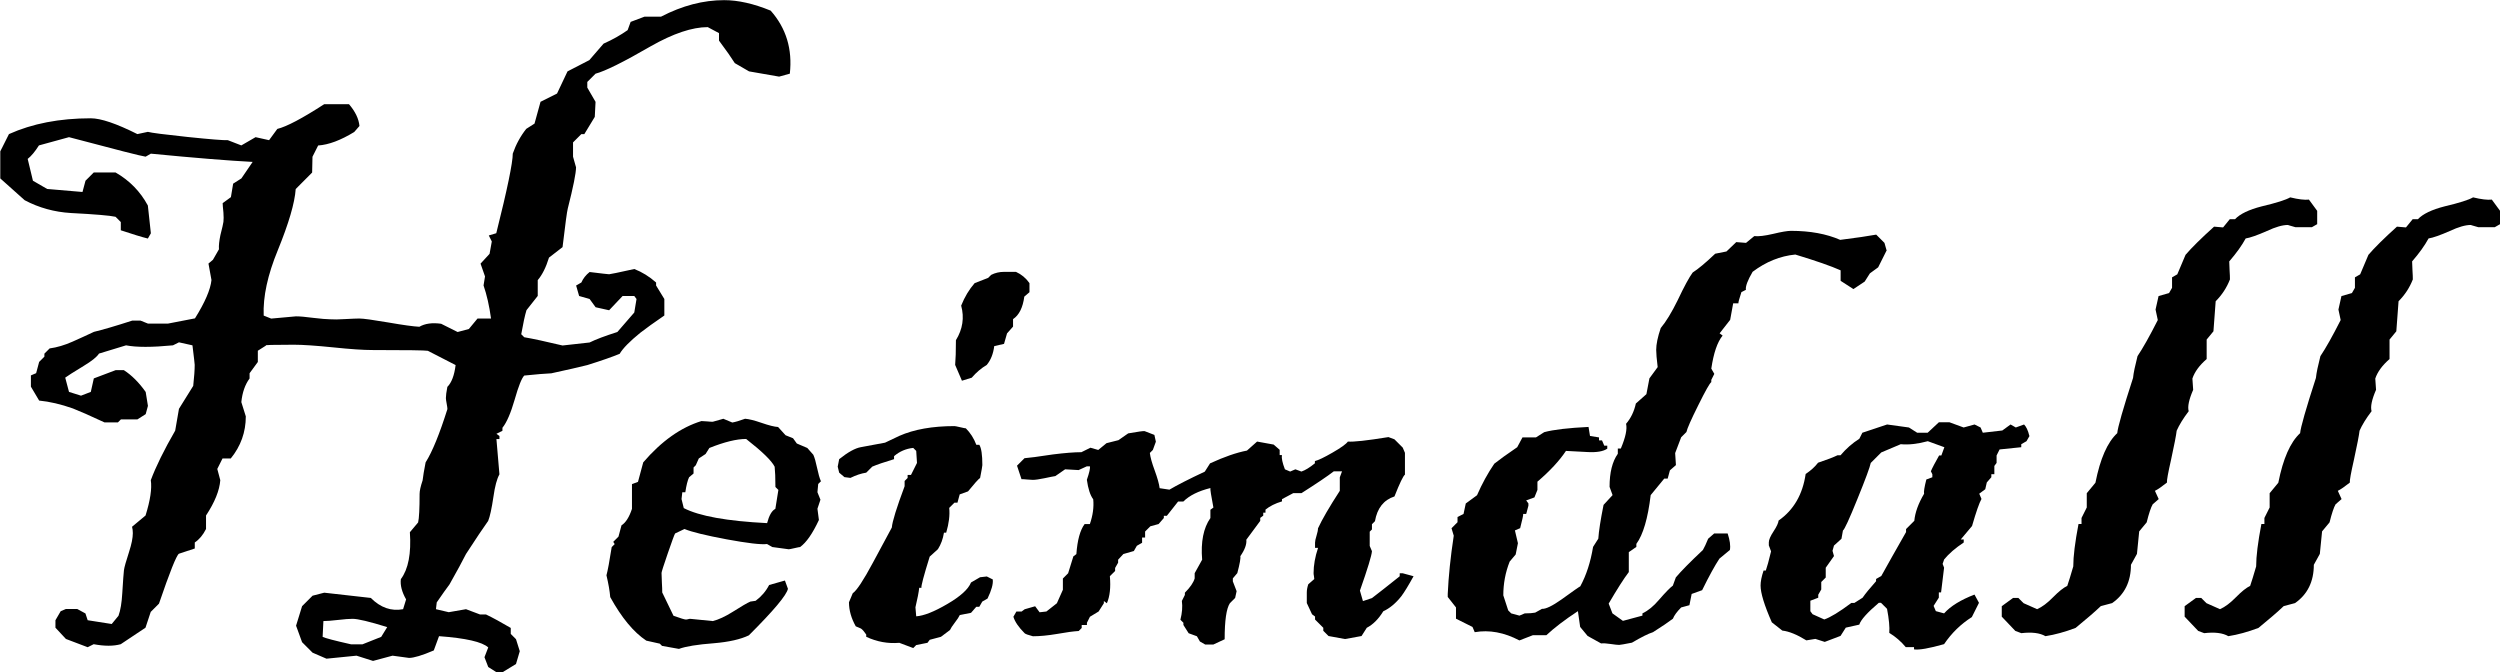 <?xml version="1.0" encoding="UTF-8"?>
<svg id="uuid-0cee1bdd-ffb7-4c20-acfc-b53ac847f481" data-name="Calque 2" xmlns="http://www.w3.org/2000/svg" viewBox="0 0 357.61 96.14">
  <g id="uuid-288d299b-707f-46e2-9eed-a891316004a7" data-name="Calque 1">
    <g>
      <path d="m113.01,10.53l-1.56.43-4.3-.75-2.04-1.18c-.47-.75-1.22-1.83-2.26-3.22v-1.07l-1.61-.86c-2.22,0-4.94.91-8.16,2.74-3.9,2.26-6.53,3.56-7.89,3.92l-1.18,1.18v.81l1.18,2.04-.11,2.15-1.5,2.47h-.43l-1.18,1.18v2.04c.29,1.04.43,1.54.43,1.5,0,.86-.4,2.83-1.18,5.91-.11.39-.36,2.24-.75,5.53l-1.94,1.5c-.43,1.4-.97,2.47-1.61,3.22v2.26l-1.61,2.04c-.22.72-.47,1.86-.75,3.44l.43.43c1.25.21,3.08.61,5.48,1.18l3.87-.43c.86-.43,2.18-.93,3.97-1.5l2.42-2.79.32-1.93-.32-.43h-1.67l-1.93,2.04-1.93-.43-.86-1.18-1.5-.43-.43-1.5.75-.43c.25-.57.64-1.07,1.18-1.5,1.72.21,2.65.32,2.79.32s1.34-.25,3.6-.75c1.11.43,2.15,1.07,3.12,1.93v.43l1.18,1.93v2.36c-1.47,1-2.61,1.83-3.44,2.47-1.5,1.22-2.49,2.22-2.95,3.01-1.04.43-2.58.97-4.62,1.61-1.15.29-2.86.68-5.16,1.18-.86.04-2.15.14-3.87.32-.36.36-.82,1.5-1.37,3.44-.56,1.93-1.14,3.28-1.75,4.03v.43l-.86.43.43.32v.43h-.43l.43,5.05c-.36.64-.65,1.72-.86,3.22-.25,1.68-.5,2.83-.75,3.44-.72,1-1.77,2.58-3.17,4.73-.5,1-1.29,2.45-2.36,4.35-.43.57-1.04,1.43-1.83,2.58l-.11.97,1.83.43,2.47-.43,1.99.75h.86c1.04.5,2.22,1.15,3.55,1.93v.86l.75.75.54,1.72-.54,1.83-1.93,1.18h-.86l-1.18-.75-.54-1.4.54-1.4c-.86-.79-3.21-1.33-7.04-1.61l-.75,2.04c-1.68.72-2.86,1.07-3.54,1.07-.07,0-.86-.11-2.36-.32l-2.79.75-2.36-.75-4.3.43-1.99-.86-1.5-1.5-.86-2.36.86-2.79,1.5-1.5,1.67-.43,6.66.75c1.4,1.4,2.94,1.93,4.62,1.61l.43-1.4c-.61-1.07-.86-2.04-.75-2.9,1.07-1.43,1.5-3.67,1.29-6.71l1.18-1.4c.14-.61.21-1.97.21-4.08,0-.43.14-1.07.43-1.93.07-.61.21-1.47.43-2.58.97-1.54,2-4.08,3.12-7.63,0-.14-.04-.4-.11-.78-.07-.38-.11-.64-.11-.78,0-.36.07-.89.21-1.61.61-.61,1-1.65,1.18-3.12l-3.97-2.04c-.36-.07-3.01-.11-7.95-.11-1.25,0-3.11-.12-5.58-.38-2.47-.25-4.35-.38-5.64-.38-2.97,0-4.3.04-3.97.11l-1.18.75v1.61l-1.18,1.61v.75c-.64.86-1.04,1.99-1.18,3.38l.64,2.04c0,2.26-.72,4.26-2.15,6.02h-1.18l-.75,1.5.43,1.61c-.11,1.47-.79,3.15-2.04,5.05v1.93c-.43.86-.97,1.5-1.61,1.93v.86l-2.27.75c-.36.25-1.31,2.63-2.85,7.14l-1.18,1.18-.75,2.26-3.54,2.36c-1.04.29-2.33.29-3.87,0l-.86.43-3.11-1.18-1.5-1.61v-1.07l.75-1.29.75-.32h1.61l1.18.64.32.97,3.44.54.97-1.18c.29-.79.46-1.86.54-3.22.11-1.79.19-2.89.24-3.3.05-.41.3-1.28.73-2.61.36-1.11.54-2,.54-2.69,0-.32-.04-.63-.11-.91l1.93-1.61c.68-2.18.93-3.87.75-5.05.72-1.93,1.88-4.3,3.49-7.09l.54-3.12,2.04-3.28c.14-1.29.21-2.29.21-3.01,0-.14-.11-1.07-.32-2.79l-1.93-.43-.86.43c-3.01.29-5.25.29-6.71,0l-3.87,1.18c-.29.47-1.02,1.06-2.2,1.77-1.47.9-2.35,1.45-2.63,1.67l.54,2.04,1.72.54,1.4-.54.43-1.93,3.12-1.18h1.18c1.11.72,2.15,1.75,3.12,3.12l.32,1.99-.32,1.18-1.18.75h-2.36l-.43.43h-1.93c-2.08-.97-3.58-1.63-4.51-1.99-1.72-.61-3.33-.98-4.83-1.13l-1.18-1.99v-1.61l.75-.32.43-1.61.75-.75v-.43l.75-.75c1.04-.14,2.13-.46,3.28-.97,1.04-.46,2.06-.93,3.06-1.4,1.22-.29,3.04-.82,5.48-1.61h1.18l1.07.43h2.85c.07,0,1.36-.25,3.87-.75,1.43-2.29,2.22-4.12,2.36-5.48l-.43-2.36.64-.54.86-1.5c-.04-.54.04-1.22.21-2.04.25-.97.39-1.59.43-1.88.04-.32.04-.77,0-1.34-.07-.68-.11-1.13-.11-1.34l1.18-.86.32-1.93,1.18-.75,1.61-2.36c-3.44-.18-8.29-.57-14.56-1.18l-.75.43c-.57-.07-4.23-1-10.96-2.79l-4.3,1.18c-.57.9-1.11,1.54-1.61,1.93l.75,3.12,2.04,1.18,5.05.43.43-1.61,1.18-1.18h3.12c2,1.15,3.54,2.72,4.62,4.73l.43,3.97-.43.75c-.86-.21-2.15-.61-3.87-1.18v-1.18l-.75-.75c-.79-.18-2.92-.36-6.39-.54-2.36-.14-4.57-.75-6.61-1.83l-3.49-3.12v-3.87l1.24-2.47c3.33-1.5,7.23-2.26,11.71-2.26,1.43,0,3.65.75,6.66,2.26l1.5-.32c.5.14,2.39.38,5.67.73,3.28.34,5.2.49,5.77.46l1.93.75,2.04-1.18,1.93.43,1.18-1.61c1.32-.32,3.56-1.5,6.71-3.54h3.54c.89,1.04,1.4,2.08,1.5,3.12l-.75.86c-1.93,1.18-3.65,1.83-5.16,1.93l-.81,1.61-.05,2.26-2.35,2.36c-.14,2.01-1,4.92-2.56,8.75-1.46,3.54-2.13,6.66-2.02,9.35l1.07.43,3.54-.32c.57,0,1.38.07,2.42.21,1.18.14,2,.21,2.47.21.5.04,1.23.03,2.17-.03.95-.05,1.62-.08,2.01-.08.57,0,1.94.19,4.11.56,2.17.38,3.66.58,4.48.62.79-.46,1.83-.61,3.11-.43l2.36,1.18,1.61-.43,1.24-1.5h1.93c-.25-1.83-.61-3.4-1.07-4.73l.21-1.29-.64-1.83,1.29-1.4.32-1.77-.43-.86,1.07-.32c1.58-6.3,2.36-10.1,2.36-11.39.46-1.32,1.11-2.51,1.93-3.54l1.18-.75.86-3.12,2.36-1.18,1.5-3.17,3.12-1.61,2.04-2.36c1.29-.57,2.43-1.22,3.44-1.93l.43-1.18,1.99-.75h2.36c3.04-1.58,6.05-2.36,9.02-2.36,2,0,4.22.5,6.66,1.5,2.22,2.51,3.13,5.51,2.74,9.02Zm-57.63,79.17c-2.54-.79-4.19-1.18-4.94-1.18-.47,0-1.16.05-2.09.16-.93.11-1.63.16-2.09.16l-.11,2.26c.36.18,1.72.54,4.08,1.07h1.61l2.69-1.07.86-1.4Z"/>
      <path d="m117.47,68.8l-.43.43-.11,1.18.43,1.07-.43,1.29.21,1.61c-.9,1.93-1.79,3.22-2.69,3.87-.07,0-.34.05-.81.16-.47.11-.73.16-.81.16s-.86-.11-2.36-.32l-.75-.43c-.86.11-2.78-.12-5.77-.67-2.99-.56-5-1.05-6.04-1.48l-1.34.64c-.11.18-.46,1.13-1.05,2.85s-.89,2.65-.89,2.79c0,.32.02.79.05,1.4.04.61.05,1.07.05,1.4l1.61,3.33c1,.36,1.59.54,1.77.54.11,0,.21-.02.32-.05.11-.04.21-.05.32-.05l3.22.32c.82-.21,1.75-.64,2.79-1.29,1.29-.82,2.15-1.32,2.58-1.5l.75-.11c.82-.61,1.47-1.36,1.93-2.26l2.26-.64.43,1.18c-.18.9-2.04,3.12-5.59,6.66-1.18.57-2.85.95-5,1.13-2.36.18-4.03.45-5,.81l-2.42-.43-.32-.32-1.93-.43c-1.83-1.22-3.54-3.29-5.16-6.23-.07-.86-.25-1.9-.54-3.12.18-.64.43-1.99.75-4.03l.43-.43-.21-.32.75-.75.43-1.61c.61-.39,1.11-1.18,1.5-2.36v-3.54l.86-.32.75-2.79c2.61-3.04,5.39-5.01,8.33-5.91.18,0,.45.02.81.05.36.04.63.05.81.05,1.04-.29,1.54-.43,1.5-.43l1.29.54c.43-.07,1.04-.25,1.83-.54.54.04,1.32.23,2.36.59,1.04.36,1.83.56,2.36.59l1.07,1.18,1.07.43.54.75,1.5.64.86.97c.18.39.36,1.02.54,1.88.18.86.36,1.49.54,1.88Zm-6.12,1.29l-.43-.43c0-1.29-.04-2.26-.11-2.9-.43-.86-1.79-2.18-4.08-3.97-1.36,0-3.12.43-5.26,1.29l-.54.86-.97.64-.43.97-.32.32v.86l-.64.54c-.21.43-.39,1.15-.54,2.15h-.43l-.11.97.32,1.29c2.22,1.15,6.19,1.86,11.92,2.15.29-1.11.68-1.79,1.18-2.04l.43-2.69Z"/>
      <path d="m142.01,82.93c.07.61-.18,1.5-.75,2.69l-.75.43-.43.75h-.43l-.75.86-1.61.32c-.11.25-.34.61-.7,1.07-.36.47-.59.82-.7,1.07l-1.29.97-1.61.43-.32.43-1.61.32-.43.43-1.99-.75c-1.61.14-3.19-.14-4.73-.86v-.32c-.29-.43-.54-.72-.75-.86l-.75-.32c-.64-1.15-.97-2.29-.97-3.44l.54-1.29c.57-.39,1.54-1.86,2.9-4.4.89-1.65,1.79-3.31,2.69-5,.07-.86.68-2.83,1.83-5.91v-.75l.43-.43v-.43h.48l.86-1.72-.11-1.72-.43-.43c-1.04.11-1.95.5-2.74,1.18v.43c-1.43.43-2.47.79-3.12,1.07l-.86.86c-.72.11-1.47.36-2.26.75l-.86-.11-.75-.64-.21-.86.21-1.07c1.25-1,2.29-1.58,3.12-1.72,1.15-.21,2.29-.43,3.44-.64.46-.21,1.15-.54,2.04-.97,2.11-.93,4.74-1.4,7.9-1.4.07,0,.34.05.81.16.46.11.73.16.81.16.64.64,1.15,1.43,1.5,2.36h.43c.29.47.43,1.43.43,2.9,0,.14-.11.75-.32,1.83-.25.18-.83.82-1.73,1.93l-1.19.43-.32,1.18h-.43l-.75.75c.11,1.04-.04,2.22-.43,3.54h-.32c-.14.9-.43,1.68-.86,2.36l-1.18,1.07c-.86,2.76-1.25,4.24-1.18,4.46h-.32c-.07.64-.25,1.58-.54,2.79l.11,1.29c1.07-.07,2.55-.65,4.43-1.75,1.88-1.09,3.02-2.12,3.41-3.09l1.29-.75.97-.11.86.43Zm5.26-41.14l-.75.64c-.21,1.58-.75,2.65-1.61,3.22v1.07l-.86.97-.43,1.5-1.4.32c-.14,1.11-.5,2.01-1.07,2.69-.79.47-1.5,1.07-2.15,1.83l-1.4.43-.97-2.26c.07-.79.11-1.97.11-3.54.97-1.58,1.22-3.22.75-4.94.5-1.25,1.15-2.33,1.93-3.22l1.93-.75.43-.43c.57-.29,1.18-.43,1.83-.43h1.72c.79.36,1.43.9,1.93,1.61v1.29Z"/>
      <path d="m202.22,82.39c-.75,1.36-1.34,2.33-1.77,2.9-.79,1-1.65,1.72-2.58,2.15-.68,1.11-1.47,1.9-2.36,2.36l-.75,1.18-2.36.43-2.36-.43-.75-.75v-.43l-1.18-1.18v-.43l-.43-.32-.75-1.61v-1.5c0-.36.07-.75.21-1.18l.86-.75c0-.11-.02-.25-.05-.43-.04-.18-.05-.32-.05-.43,0-1.11.21-2.31.64-3.6h-.43v-.75c0-.21.07-.55.21-.99.14-.45.21-.8.21-1.05.57-1.25,1.61-3.04,3.12-5.37v-1.93l.32-.86h-1.18c-.93.72-2.47,1.75-4.62,3.12h-1.18l-1.61.86v.32c-.97.29-1.75.68-2.36,1.18v.43h-.32v.43l-.43.32v.43l-1.99,2.69c.07.64-.21,1.43-.86,2.36.07.25-.07,1.06-.43,2.42l-.64.75v.43l.54,1.4-.21.97-.75.75c-.5.75-.75,2.47-.75,5.16l-1.61.75h-1.18l-.75-.43-.43-.75-1.18-.43-.75-1.18v-.32l-.43-.43c.25-.97.32-1.86.21-2.69l.43-.86v-.32c.75-.75,1.22-1.43,1.4-2.04v-.75l1.07-1.93c-.21-2.54.18-4.53,1.18-5.96v-1.18l.43-.32c-.32-1.68-.47-2.61-.43-2.79-1.72.43-3.01,1.07-3.87,1.93h-.75l-1.61,2.04h-.43v.32l-.75.86-1.18.32-.75.75v.86h-.43v.75l-.75.43-.43.75-1.5.43-.75.81v.43l-.43.75v.43l-.75.75c.14,1.61,0,2.9-.43,3.87l-.43-.32v.32l-.75,1.18-1.24.75-.43.86v.32h-.75v.43l-.43.43c-.72.04-1.77.18-3.17.43-1.25.21-2.38.32-3.38.32-.68-.18-1.07-.32-1.18-.43-.86-.86-1.4-1.65-1.61-2.36l.43-.75h.75l.43-.32,1.5-.43.64.86.97-.11,1.5-1.18.86-1.93v-1.61l.75-.75.75-2.42.43-.32c.14-2,.54-3.44,1.18-4.3h.75c.43-1.25.59-2.43.48-3.54-.43-.57-.73-1.5-.91-2.79.36-1.04.5-1.68.43-1.93h-.43l-1.18.54-1.93-.11-1.4.97c-.25.04-.76.13-1.53.3-.77.16-1.33.24-1.69.24-.18,0-.45-.02-.81-.05-.36-.04-.63-.05-.81-.05l-.64-1.93,1.07-1.07c.57-.04,1.93-.21,4.07-.54,1.68-.21,3.04-.32,4.07-.32l1.29-.64,1.12.32,1.18-.97,1.71-.43,1.39-.97c1.43-.25,2.21-.36,2.36-.32l1.39.54.21.97-.43,1.18-.43.43c.07.61.3,1.45.7,2.52.39,1.07.63,1.92.7,2.52l1.4.21c1.08-.64,2.76-1.5,5.06-2.58l.75-1.18c2.01-.93,3.77-1.54,5.28-1.83l1.45-1.29,2.37.43.86.75v.75h.32c-.07.43.07,1.11.43,2.04l.75.32.75-.32.86.32c.54-.18,1.18-.57,1.93-1.18v-.32c.46-.11,1.31-.51,2.52-1.21,1.22-.7,1.95-1.23,2.2-1.58.79.07,2.72-.14,5.8-.64l.86.32,1.18,1.18.32.75v3.12c-.25.18-.75,1.22-1.5,3.12-1.54.5-2.47,1.68-2.79,3.54l-.43.43v.75l-.32.32v2.04l.32.75c-.04.61-.61,2.49-1.72,5.64l.43,1.5,1.29-.43c.89-.68,2.22-1.72,3.97-3.12v-.43h.43c1.07.29,1.59.43,1.56.43Z"/>
      <path d="m269.84,35.88l-1.18,2.36-1.18.86-.75,1.18-1.61,1.07-1.83-1.18v-1.5c-1.36-.61-3.52-1.36-6.48-2.26-2.18.21-4.21,1.04-6.11,2.47-.71,1.22-1.04,2.08-.96,2.58l-.64.32c-.32.97-.46,1.5-.43,1.61h-.75l-.43,2.36-1.51,1.93.43.32c-.76.93-1.29,2.51-1.62,4.73l.43.75-.43.86v.32c-.22.14-.84,1.24-1.86,3.3-1.03,2.06-1.59,3.34-1.7,3.84l-.75.75-.86,2.26.11,1.72-.86.75-.32,1.18h-.49l-1.94,2.36c-.4,3.33-1.08,5.66-2.05,6.98v.43l-1.08.75v2.85c-.71.93-1.67,2.44-2.88,4.51l.54,1.4,1.5,1.07,2.79-.75v-.32c.82-.39,1.61-1.04,2.36-1.93.93-1.07,1.59-1.75,1.99-2.04l.43-1.18c.75-.89,2.04-2.2,3.87-3.92.21-.36.46-.89.75-1.61l.86-.75h1.93c.32.97.43,1.75.32,2.36l-1.5,1.24c-.64.97-1.47,2.47-2.47,4.51l-1.5.54-.32,1.61-1.18.32c-.61.61-1,1.15-1.18,1.61-.61.47-1.56,1.11-2.85,1.93-.68.21-1.68.72-3.01,1.5-1.07.21-1.68.32-1.83.32-.21,0-.62-.04-1.21-.13-.59-.09-1.05-.12-1.37-.08l-1.93-1.07-1.07-1.29-.32-2.26c-1.9,1.25-3.4,2.4-4.51,3.44h-1.93l-1.93.75c-2.18-1.15-4.32-1.54-6.39-1.18l-.32-.75-2.36-1.18v-1.61l-1.18-1.5v-.43c.11-2.47.39-5.25.86-8.33l-.32-1.07.86-.86v-.75l.86-.43.32-1.5,1.61-1.18c.72-1.65,1.54-3.15,2.47-4.51.72-.57,1.81-1.36,3.28-2.36l.75-1.4h1.93l1.18-.75c1.32-.36,3.44-.61,6.34-.75l.21,1.29,1.29.21v.43h.43l.32.75h.43v.43c-.57.39-1.52.56-2.85.48-2.08-.11-3.1-.16-3.06-.16-.93,1.4-2.29,2.87-4.08,4.4v1.18l-.43,1.07-1.18.43.32.43v.32c-.21.82-.32,1.22-.32,1.18h-.43c.04.11-.11.79-.43,2.04l-.75.32.43,1.83-.32,1.61-.86,1.02c-.61,1.54-.91,3.15-.91,4.83l.7,2.15.43.43,1.18.32.75-.32c.64,0,1.15-.04,1.5-.11l.97-.54c.54.04,1.47-.41,2.79-1.34,1.68-1.22,2.58-1.84,2.69-1.88.86-1.58,1.47-3.46,1.83-5.64l.75-1.18c.07-1.07.32-2.69.75-4.83l1.29-1.4-.43-1.18c0-2.04.39-3.62,1.18-4.73v-.75h.43c.68-1.61.93-2.79.75-3.54.68-.79,1.15-1.75,1.4-2.9l1.51-1.34.43-2.26,1.18-1.61c-.14-1.15-.21-1.97-.21-2.47,0-.79.21-1.83.65-3.12.75-.89,1.56-2.22,2.42-3.97.93-1.97,1.65-3.29,2.15-3.97.79-.5,1.86-1.4,3.22-2.69l1.61-.32,1.4-1.34,1.4.11,1.18-.97c.61.07,1.51-.04,2.71-.32,1.2-.29,2.05-.43,2.55-.43,2.72,0,5.06.43,7.03,1.29,2.29-.29,4.01-.54,5.15-.75l1.18,1.18.32,1.13Z"/>
      <path d="m290.31,62.36l-.43.75-.75.43v.43l-3.1.32-.43.86v1.07l-.32.43v1.18h-.43v.43l-.65.75-.22.97-.86.64.32.75c-.32.57-.77,1.86-1.35,3.87l-1.62,1.93h.43v.43c-1.19.79-2.12,1.59-2.8,2.42l-.22.64.21.54-.43,3.54h-.32v.75l-.75,1.18.32.75,1.18.32c.93-1.04,2.38-1.93,4.35-2.69l.64,1.18-1.02,2.04c-1.58,1-2.9,2.29-3.97,3.87-2.15.61-3.58.86-4.3.75v-.32h-1.18c-.68-.82-1.47-1.5-2.36-2.04.07-.82-.04-1.97-.32-3.44l-.86-.86h-.32c-1.65,1.4-2.58,2.44-2.79,3.12l-1.93.43-.75,1.18-2.26.86-1.34-.43-1.29.21c-1.33-.82-2.47-1.29-3.44-1.4l-1.5-1.18c-1.07-2.43-1.61-4.19-1.61-5.26,0-.57.14-1.29.43-2.15h.32c.18-.5.43-1.41.75-2.74l-.32-.86v-.43c0-.36.22-.88.67-1.56.45-.68.69-1.2.73-1.56,2.15-1.5,3.44-3.72,3.87-6.66.75-.5,1.34-1.04,1.77-1.61,1.29-.43,2.22-.79,2.79-1.07h.43c.79-.93,1.68-1.72,2.69-2.36l.43-.86,3.54-1.18,3.12.43,1.18.75h1.5l1.61-1.5h1.5l2.04.75,1.56-.43.86.43.32.75,2.79-.32,1.18-.86.75.43,1.18-.43c.32.32.57.86.75,1.61Zm-12.19,1.61l-2.36-.86c-1.43.39-2.72.54-3.87.43l-2.79,1.18-1.5,1.5c-.11.57-.74,2.29-1.91,5.16-1.16,2.87-1.85,4.37-2.07,4.51l-.21,1.18-1.07.97-.21.75.21.75-1.18,1.67v1.4l-.64.64v1.07l-.43.75v.43l-1.13.43v1.5l.32.43,1.67.75c.86-.29,2.15-1.07,3.87-2.36h.43l1.18-.75c.39-.57,1.04-1.36,1.93-2.36v-.32l.75-.43c.79-1.43,1.97-3.53,3.54-6.28v-.43l1.18-1.18c.11-1.18.57-2.47,1.4-3.87-.07-.25.04-.93.32-2.04l.86-.32v-.43l-.21-.43c.21-.5.61-1.25,1.18-2.26h.32l.43-1.18Z"/>
      <path d="m331.45,32.07l-.75.43h-2.35c-.75-.21-1.11-.32-1.07-.32-.79,0-1.78.29-3,.86-1.39.61-2.41.97-3.05,1.07-.54,1-1.32,2.09-2.35,3.28,0,.29.02.72.05,1.29.04.57.05,1,.05,1.29-.46,1.18-1.14,2.22-2.04,3.12l-.32,4.3-.97,1.18v2.79c-1.04.9-1.72,1.83-2.04,2.79l.11,1.61c-.61,1.4-.82,2.42-.64,3.06-.79,1.04-1.36,1.97-1.72,2.79-.07.64-.34,2.02-.8,4.14-.43,1.9-.63,2.99-.59,3.28-.72.57-1.29.97-1.72,1.18l.54,1.18-.86.75c-.25.43-.54,1.29-.86,2.58l-1.07,1.29-.32,3.22-.86,1.56c0,2.4-.9,4.23-2.69,5.48l-1.62.43c-.86.82-2.07,1.86-3.61,3.12-1.51.57-2.95.97-4.31,1.18-.79-.46-1.94-.61-3.45-.43l-.86-.32-1.94-2.04v-1.5l1.62-1.18h.75l.75.75,1.94.86c.72-.32,1.48-.89,2.29-1.72.81-.82,1.48-1.36,2.02-1.61.21-.61.5-1.54.86-2.79,0-1.43.25-3.46.75-6.07h.43v-.86l.75-1.5v-2.04l1.24-1.5c.68-3.44,1.72-5.8,3.12-7.09.07-.82.82-3.46,2.26-7.9.07-.72.29-1.75.64-3.12.75-1.11,1.72-2.83,2.9-5.16l-.32-1.5.43-1.93,1.5-.43.43-.75v-1.5l.75-.43,1.18-2.79c.89-1.04,2.25-2.38,4.08-4.03l1.29.11.96-1.18h.75c.71-.75,1.98-1.36,3.81-1.83,2.11-.5,3.47-.93,4.08-1.29,1.18.29,2.07.39,2.68.32l1.18,1.61v1.93Z"/>
      <path d="m357.61,32.07l-.75.43h-2.35c-.75-.21-1.11-.32-1.07-.32-.79,0-1.78.29-3,.86-1.39.61-2.41.97-3.05,1.07-.54,1-1.32,2.09-2.35,3.28,0,.29.02.72.05,1.29.04.57.05,1,.05,1.29-.46,1.18-1.14,2.22-2.04,3.12l-.32,4.3-.97,1.18v2.79c-1.04.9-1.72,1.83-2.04,2.79l.11,1.61c-.61,1.4-.82,2.42-.64,3.06-.79,1.04-1.36,1.97-1.72,2.79-.07.64-.34,2.02-.8,4.14-.43,1.9-.63,2.99-.59,3.28-.72.57-1.29.97-1.72,1.18l.54,1.18-.86.75c-.25.43-.54,1.29-.86,2.58l-1.07,1.29-.32,3.22-.86,1.56c0,2.4-.9,4.23-2.69,5.48l-1.62.43c-.86.82-2.07,1.86-3.61,3.12-1.51.57-2.95.97-4.31,1.18-.79-.46-1.94-.61-3.45-.43l-.86-.32-1.94-2.04v-1.5l1.62-1.18h.75l.75.75,1.94.86c.72-.32,1.48-.89,2.29-1.72.81-.82,1.48-1.36,2.02-1.61.21-.61.5-1.54.86-2.79,0-1.43.25-3.46.75-6.07h.43v-.86l.75-1.5v-2.04l1.24-1.5c.68-3.44,1.72-5.8,3.12-7.09.07-.82.82-3.46,2.26-7.9.07-.72.29-1.75.64-3.12.75-1.11,1.72-2.83,2.9-5.16l-.32-1.5.43-1.93,1.5-.43.43-.75v-1.5l.75-.43,1.18-2.79c.89-1.04,2.25-2.38,4.08-4.03l1.29.11.96-1.18h.75c.71-.75,1.98-1.36,3.81-1.83,2.11-.5,3.47-.93,4.08-1.29,1.18.29,2.07.39,2.68.32l1.18,1.61v1.93Z"/>
    </g>
  </g>
</svg>